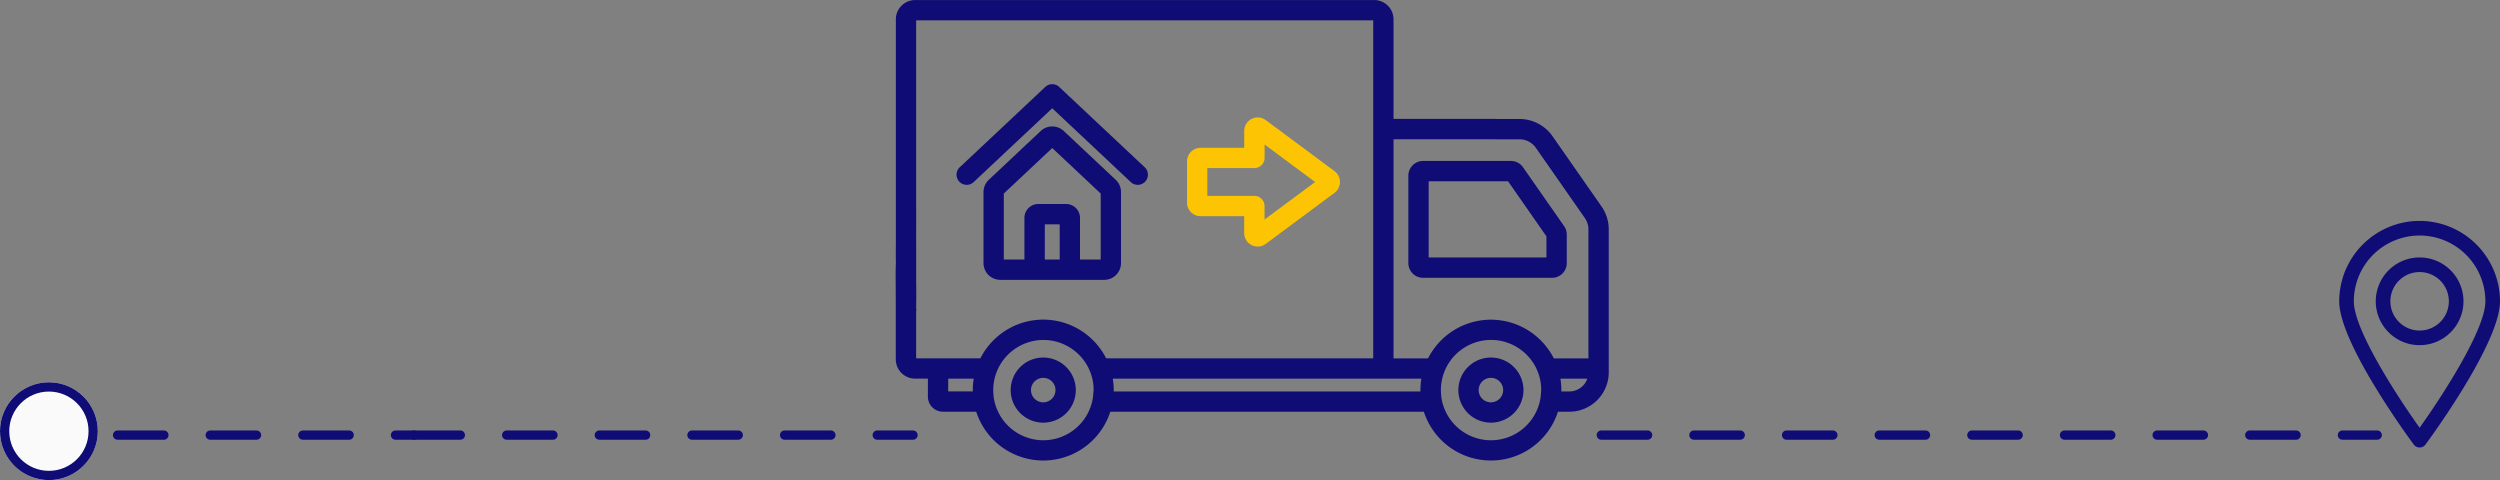 <svg xmlns="http://www.w3.org/2000/svg" width="269.858" height="51.823" viewBox="0 0 269.858 51.823">
  <rect x="0" y="0" width="269.858" height="51.823" fill="#808080" stroke="none"/>
  <g id="Group_14409" data-name="Group 14409" transform="translate(-598.166 -411.424)">
    <g id="Group_14408" data-name="Group 14408">
      <g id="moving-truck" transform="translate(694.854 411.424)">
        <g id="Group_12733" data-name="Group 12733" transform="translate(31.446 12.677)">
          <g id="Group_12732" data-name="Group 12732" transform="translate(0 0)">
            <path id="Path_12288" data-name="Path 12288" d="M225.05,180.76l-7.42-5.51a1.458,1.458,0,0,0-2.328,1.171v1.819h-4.713a1.46,1.46,0,0,0-1.458,1.458v4.465a1.46,1.46,0,0,0,1.458,1.458H215.3v1.819a1.457,1.457,0,0,0,2.328,1.171l7.42-5.51a1.458,1.458,0,0,0,0-2.342Zm-7.555,5.222v-1.456a1.1,1.1,0,0,0-1.1-1.1h-5.075v-3H216.4a1.1,1.1,0,0,0,1.1-1.1V177.88l5.454,4.051Z" transform="translate(-209.131 -174.961)" fill="#fdc403"/>
          </g>
        </g>
        <g id="Group_12735" data-name="Group 12735" transform="translate(55.335 17.372)">
          <g id="Group_12734" data-name="Group 12734">
            <path id="Path_12289" data-name="Path 12289" d="M384.888,213.236l-4.435-6.357a1.592,1.592,0,0,0-1.306-.681h-9.48a1.593,1.593,0,0,0-1.592,1.592v9.432a1.593,1.593,0,0,0,1.592,1.592h13.915a1.593,1.593,0,0,0,1.592-1.592v-3.074A1.583,1.583,0,0,0,384.888,213.236Zm-1.906,3.384H370.268v-8.23h8.565l4.148,5.946Z" transform="translate(-368.076 -206.197)" fill="#0f0c75"/>
          </g>
        </g>
        <g id="Group_12737" data-name="Group 12737" transform="translate(0 0)">
          <g id="Group_12736" data-name="Group 12736" transform="translate(0 0)">
            <path id="Path_12290" data-name="Path 12290" d="M76.876,131.081v-15.7a4.327,4.327,0,0,0-.782-2.488l-5.284-7.574a4.352,4.352,0,0,0-3.567-1.861H64.659a1.1,1.1,0,0,0,0,2.192h2.584a2.158,2.158,0,0,1,1.769.923l5.284,7.574a2.146,2.146,0,0,1,.388,1.234v13.917H70.949c-.027-.053-.055-.1-.083-.156l-.029-.054q-.077-.141-.16-.278c-.019-.031-.038-.061-.057-.092-.036-.058-.072-.115-.11-.171s-.057-.085-.086-.127l-.076-.107a7.606,7.606,0,0,0-5.523-3.162c-.07-.006-.139-.012-.209-.016l-.119-.006c-.112-.005-.225-.009-.338-.009s-.226,0-.338.009l-.119.006q-.1.006-.209.016a7.606,7.606,0,0,0-5.524,3.163l-.076.106-.086.128q-.056.084-.109.171l-.058.093q-.083.137-.16.278l-.029.054c-.028.052-.056.1-.083.156H53.646V105.647h15.93c.605,0-5.715-.49-5.715-1.1s1.4-1.1.8-1.1H53.646V92.7a2.085,2.085,0,0,0-2.083-2.083H2.008A2.085,2.085,0,0,0-.075,92.7v24.22c0,.557-.132,6.786.861,7.528a.271.271,0,0,0,.235.029.521.521,0,0,0,.279-.089c1.118-.5.817-.037.817-.608V92.805H51.453v36.489H22.628c-.026-.051-.053-.1-.08-.151l-.032-.06q-.076-.14-.158-.275l-.061-.1q-.052-.083-.106-.165c-.029-.044-.058-.088-.089-.132l-.071-.1a7.606,7.606,0,0,0-5.527-3.168c-.07-.006-.139-.012-.209-.016l-.119-.006c-.112-.005-.225-.009-.338-.009s-.226,0-.338.009l-.119.006-.209.016a7.606,7.606,0,0,0-5.526,3.166c-.024.034-.049.068-.073.1s-.059.087-.088.131-.072.11-.107.167c-.02.032-.041.064-.06.1q-.082.136-.159.276l-.032.06c-.027.051-.054.1-.08.152H2.117v-5.519c0-.605.216-8.173-1.1-6.86s-1.1.788-1.1,6.86V129.4a2.085,2.085,0,0,0,2.083,2.083H3.384v1.946a1.627,1.627,0,0,0,1.625,1.625H8.6a7.606,7.606,0,0,0,14.476,0H56.92a7.606,7.606,0,0,0,14.476,0h1.231a4.257,4.257,0,0,0,4.251-4.257Zm-68.551.446c-.006.041-.012.081-.017.122-.011.077-.021.155-.03.232q-.007.063-.013.127c-.008.081-.014.163-.019.244,0,.037-.005.074-.007.112-.006.119-.009.238-.009.357q0,.072,0,.144H5.577v-1.379H8.331C8.329,131.5,8.327,131.513,8.325,131.527Zm12.92,1.458c0,.067-.009.134-.015.2,0,.019,0,.038,0,.056-.008.078-.017.156-.028.234,0,.008,0,.016,0,.024-.011.074-.023.147-.037.22a5.413,5.413,0,0,1-10.641,0c-.014-.073-.026-.146-.037-.22,0-.008,0-.016,0-.024-.011-.078-.021-.156-.028-.234,0-.019,0-.037,0-.056-.006-.067-.011-.134-.015-.2,0-.087-.007-.175-.007-.263s0-.177.007-.264c0-.03,0-.06.006-.09,0-.057.008-.115.013-.172,0-.036.008-.072.012-.108s.012-.1.019-.149.012-.078.019-.118.015-.091.024-.136.017-.083.026-.125.019-.083.029-.124.022-.087.034-.131.021-.077.033-.115.026-.088.041-.132.025-.076.038-.113.029-.084.045-.126c.009-.025.02-.05.03-.075q.063-.16.135-.315l.017-.038c.053-.11.11-.218.17-.324l.037-.064a5.374,5.374,0,0,1,.438-.641h0a5.46,5.46,0,0,1,3.8-2.036l.066,0c.126-.009.253-.015.38-.015s.254.006.38.015l.066,0a5.461,5.461,0,0,1,3.8,2.036h0a5.375,5.375,0,0,1,.438.641l.037.064c.06.106.117.213.17.324l.017.038q.072.154.135.315c.01.025.02.05.03.075.016.042.03.084.045.126s.026.075.038.113.028.088.041.132.022.076.033.115.023.087.034.131.02.082.029.124.018.083.026.125.017.09.024.136.013.078.019.118.013.1.019.149.009.072.012.108c.006.057.009.114.013.172,0,.03,0,.06.006.09,0,.088.007.176.007.264S21.25,132.9,21.245,132.985Zm35.4-1.458c-.006.04-.012.081-.017.122-.011.077-.021.155-.03.232,0,.042-.009.084-.013.127-.008.081-.014.163-.019.245,0,.037-.005.074-.007.112-.006.119-.009.238-.009.357q0,.072,0,.144H23.443c0-.048,0-.1,0-.144,0-.119,0-.238-.009-.357,0-.037,0-.075-.007-.112,0-.082-.011-.163-.019-.244q-.006-.064-.013-.127c-.009-.078-.019-.155-.03-.232-.006-.041-.011-.082-.017-.122,0-.013,0-.027-.006-.04H56.652C56.65,131.5,56.648,131.513,56.646,131.527Zm12.92,1.458c0,.067-.009.134-.015.2,0,.019,0,.038,0,.056-.007.078-.017.156-.028.234,0,.008,0,.016,0,.024-.011.074-.023.147-.037.22a5.413,5.413,0,0,1-10.641,0c-.014-.074-.027-.147-.037-.221,0-.009,0-.018,0-.027-.011-.077-.02-.154-.028-.231,0-.02,0-.04,0-.06-.006-.066-.011-.132-.014-.2,0-.087-.007-.175-.007-.264s0-.177.007-.264c0-.03,0-.06.006-.089,0-.057.008-.115.013-.172,0-.036.008-.072.012-.108s.012-.1.019-.15.012-.078.019-.116.016-.092.024-.137.017-.082.026-.123.019-.084.029-.127.021-.085.033-.128.022-.079.034-.119.026-.086.039-.128.026-.079.04-.119.028-.081.043-.121.021-.053.031-.079c.041-.1.085-.208.133-.31l.019-.042c.052-.109.109-.216.168-.321l.038-.067a5.4,5.4,0,0,1,.436-.639l0,0a5.461,5.461,0,0,1,3.8-2.035l.066,0c.126-.009.253-.015.38-.015s.254.006.38.015l.066,0a5.461,5.461,0,0,1,3.8,2.035l0,0a5.4,5.4,0,0,1,.436.639l.038.067c.059.1.116.212.168.321l.019.042q.071.152.133.31c.01.026.021.052.031.079s.029.08.043.121.027.079.04.119.027.085.039.128.023.079.034.12.022.084.033.127.02.085.029.127.018.081.026.122.017.092.025.138.013.077.019.116.013.1.019.151.009.071.012.107c.006.057.009.115.013.173,0,.029,0,.059.006.089,0,.088.007.176.007.265S69.57,132.9,69.566,132.985Zm3.061-.119h-.864q0-.072,0-.144c0-.119,0-.238-.009-.357,0-.037,0-.074-.007-.112,0-.082-.011-.163-.019-.245q-.006-.064-.013-.127c-.009-.078-.019-.155-.03-.232-.006-.041-.011-.082-.017-.122,0-.013,0-.027-.006-.04h2.906A2.062,2.062,0,0,1,72.628,132.866Z" transform="translate(0.088 -90.613)" fill="#0f0c75"/>
          </g>
        </g>
        <g id="Group_12739" data-name="Group 12739" transform="translate(60.732 38.594)">
          <g id="Group_12738" data-name="Group 12738">
            <path id="Path_12291" data-name="Path 12291" d="M407.5,347.392a3.514,3.514,0,1,0,3.515,3.514A3.518,3.518,0,0,0,407.5,347.392Zm0,4.836a1.322,1.322,0,1,1,1.322-1.322A1.323,1.323,0,0,1,407.5,352.228Z" transform="translate(-403.986 -347.392)" fill="#0f0c75"/>
          </g>
        </g>
        <g id="Group_12741" data-name="Group 12741" transform="translate(12.411 38.594)">
          <g id="Group_12740" data-name="Group 12740">
            <path id="Path_12292" data-name="Path 12292" d="M86,347.392a3.514,3.514,0,1,0,3.514,3.514A3.518,3.518,0,0,0,86,347.392Zm0,4.836a1.322,1.322,0,1,1,1.322-1.322A1.324,1.324,0,0,1,86,352.228Z" transform="translate(-82.488 -347.392)" fill="#0f0c75"/>
          </g>
        </g>
        <g id="Group_12743" data-name="Group 12743" transform="translate(6.631 9.086)">
          <g id="Group_12742" data-name="Group 12742" transform="translate(0 0)">
            <path id="Path_12293" data-name="Path 12293" d="M64.211,159.976l-9.166-8.611a1.1,1.1,0,0,0-1.5,0l-9.167,8.611a1.1,1.1,0,1,0,1.5,1.6l8.416-7.906,8.416,7.906a1.1,1.1,0,1,0,1.5-1.6Z" transform="translate(-44.032 -151.068)" fill="#0f0c75"/>
          </g>
        </g>
        <g id="Group_12745" data-name="Group 12745" transform="translate(9.471 13.647)">
          <g id="Group_12744" data-name="Group 12744">
            <path id="Path_12294" data-name="Path 12294" d="M77.2,187.17,71.588,181.9a1.815,1.815,0,0,0-2.482,0L63.5,187.17a1.818,1.818,0,0,0-.572,1.321v7.667a1.814,1.814,0,0,0,1.812,1.812H75.958a1.814,1.814,0,0,0,1.812-1.812v-7.667A1.819,1.819,0,0,0,77.2,187.17Zm-6.048,8.608H69.544v-3.8h1.608Zm4.427,0H73.344v-4.495a1.5,1.5,0,0,0-1.5-1.5h-3a1.5,1.5,0,0,0-1.5,1.5v4.495H65.117v-7.123l5.231-4.914,5.231,4.914Z" transform="translate(-62.924 -181.409)" fill="#0f0c75"/>
          </g>
        </g>
      </g>
      <path id="Path_12718" data-name="Path 12718" d="M-15700.088,613h53.865" transform="translate(16342.945 -154.61)" fill="none" stroke="#0f0c75" stroke-linecap="round" stroke-width="1" stroke-dasharray="5"/>
      <path id="Path_12719" data-name="Path 12719" d="M-15700.09,613h83.758" transform="translate(16471.104 -154.61)" fill="none" stroke="#0f0c75" stroke-linecap="round" stroke-width="1" stroke-dasharray="5"/>
      <g id="Ellipse_454" data-name="Ellipse 454" transform="translate(598.166 452.69)" fill="#fafafa" stroke="#0f0c75" stroke-width="1">
        <circle cx="5.279" cy="5.279" r="5.279" stroke="none"/>
        <circle cx="5.279" cy="5.279" r="4.779" fill="none"/>
      </g>
      <g id="Group_13919" data-name="Group 13919" transform="translate(850.668 435.269)">
        <path id="Path_12233" data-name="Path 12233" d="M602.428,0a8.689,8.689,0,0,0-8.678,8.678c0,4.565,7.716,15.017,8.047,15.463a.789.789,0,0,0,1.267,0c.327-.446,8.042-10.9,8.042-15.463A8.689,8.689,0,0,0,602.428,0Zm0,22.327c-2.446-3.428-7.1-10.579-7.1-13.648a7.1,7.1,0,0,1,14.2,0C609.529,11.745,604.874,18.9,602.428,22.327Zm0,0" transform="translate(-593.75)" fill="#0f0c75"/>
        <path id="Path_12234" data-name="Path 12234" d="M676.609,78.125a4.734,4.734,0,1,0,4.734,4.734A4.734,4.734,0,0,0,676.609,78.125Zm0,7.889a3.156,3.156,0,1,1,3.156-3.156A3.156,3.156,0,0,1,676.609,86.014Zm0,0" transform="translate(-667.93 -74.18)" fill="#0f0c75"/>
      </g>
      <path id="Path_13008" data-name="Path 13008" d="M-15700.088,613h32" transform="translate(16310.945 -154.609)" fill="none" stroke="#0f0c75" stroke-linecap="round" stroke-width="1" stroke-dasharray="5"/>
    </g>
  </g>
</svg>
